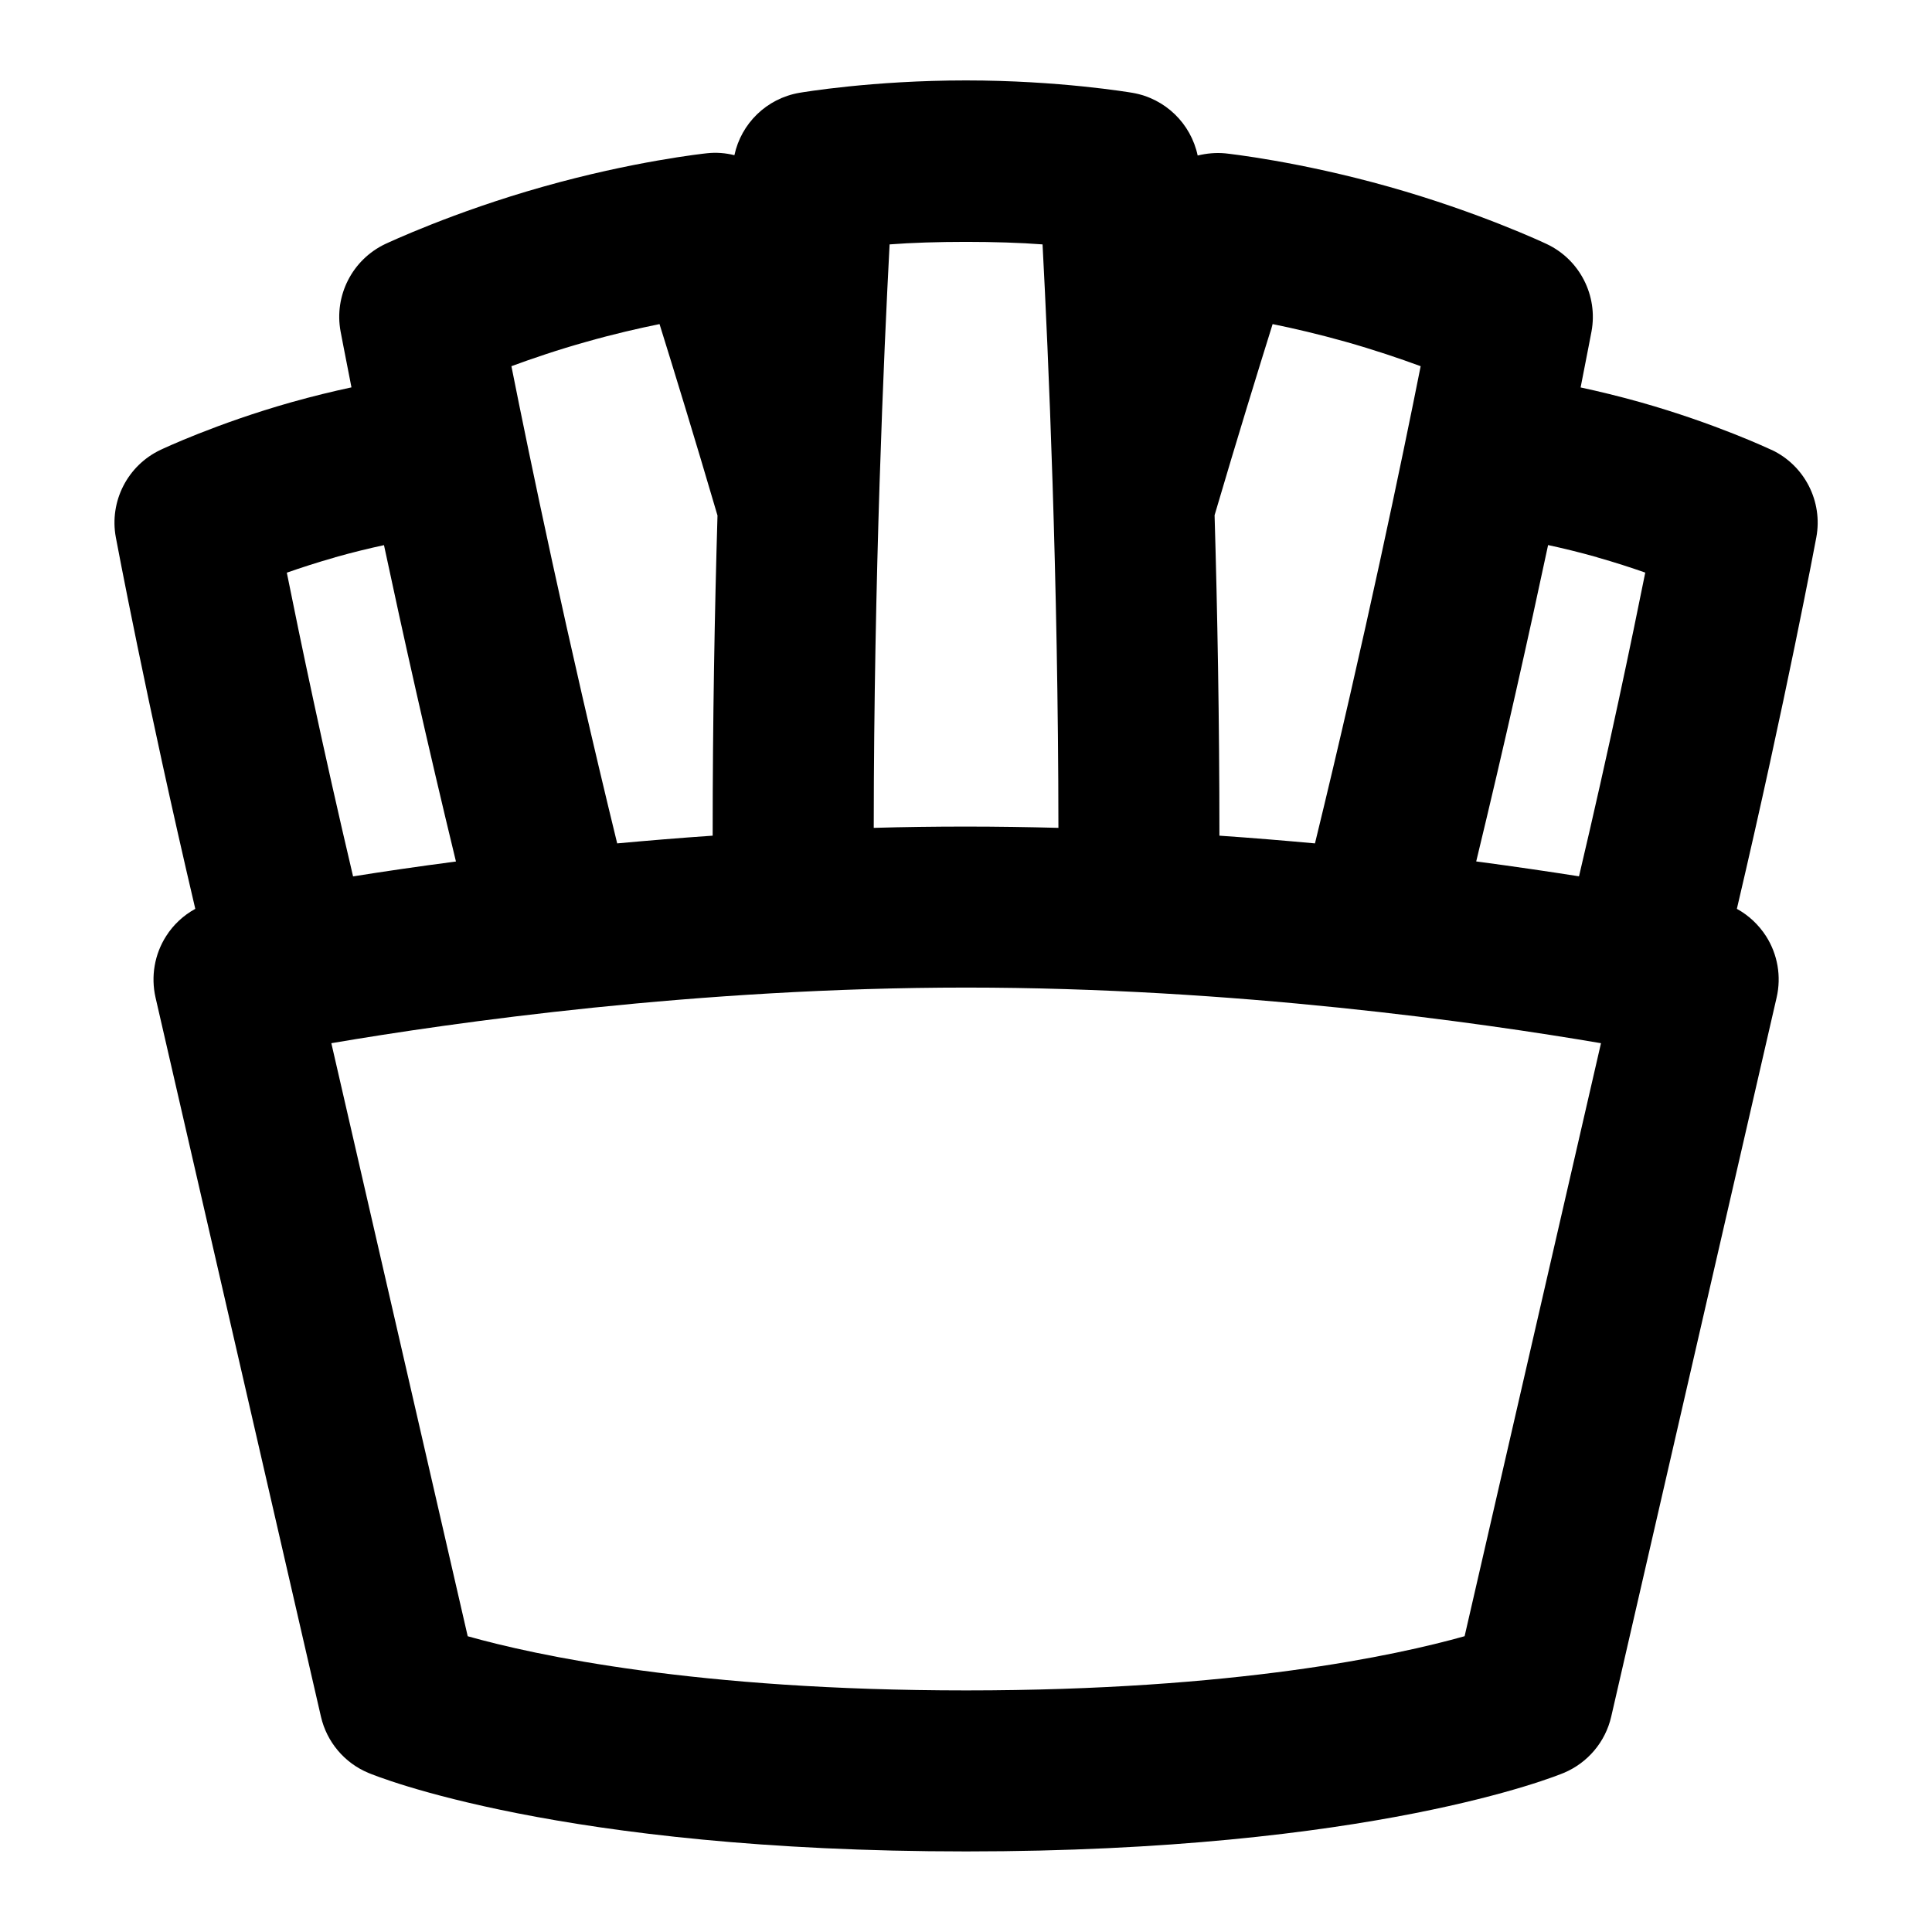 <?xml version="1.0" encoding="UTF-8"?>
<svg xmlns="http://www.w3.org/2000/svg" id="Layer_1" data-name="Layer 1" viewBox="0 0 24 24">
  <path d="M22.006,5.589c-.027-.013-.701-.33-1.624-.591-.27-.076-.523-.137-.747-.185,.086-.436,.133-.685,.135-.694,.083-.446-.145-.893-.555-1.087-.034-.016-.844-.397-1.957-.711-1.124-.317-2.001-.412-2.037-.416-.116-.011-.232,0-.343,.027-.084-.396-.401-.709-.81-.779-.036-.006-.914-.154-2.068-.154-1.164,0-2.034,.148-2.07,.154-.407,.07-.723,.381-.807,.775-.11-.028-.226-.037-.343-.024-.036,.004-.913,.098-2.036,.416-1.114,.314-1.924,.696-1.958,.711-.41,.195-.638,.641-.555,1.087,.002,.009,.049,.259,.135,.694-.224,.048-.477,.109-.747,.185-.923,.261-1.597,.578-1.624,.591-.411,.194-.639,.641-.556,1.087,.004,.022,.38,2.03,.987,4.615-.146,.08-.272,.196-.363,.34-.144,.226-.19,.5-.131,.761l2.055,8.934c.072,.313,.291,.574,.588,.698,.095,.04,2.385,.976,7.426,.976s7.331-.937,7.426-.976c.297-.125,.516-.385,.588-.698l2.055-8.934c.06-.261,.013-.535-.131-.761-.092-.143-.217-.26-.363-.34,.607-2.585,.983-4.592,.987-4.615,.083-.446-.145-.893-.556-1.087Zm-2.167,1.334c.219,.062,.422,.128,.599,.19-.164,.817-.449,2.187-.823,3.773-.375-.059-.803-.122-1.277-.185,.356-1.471,.659-2.832,.893-3.93,.182,.039,.388,.089,.608,.151Zm-4.03-2.897c.261,.053,.57,.125,.905,.219,.354,.1,.673,.208,.934,.304-.227,1.141-.692,3.383-1.313,5.928-.381-.035-.778-.068-1.187-.096v-.02c0-1.413-.025-2.769-.06-3.961,.283-.962,.541-1.798,.721-2.374Zm-2.858-.989c.071,1.342,.195,4.149,.197,7.247-.377-.01-.76-.016-1.147-.016s-.771,.005-1.147,.016c.002-3.103,.126-5.907,.197-7.248,.537-.042,1.357-.042,1.9,0Zm-5.663,1.208c.334-.095,.644-.166,.905-.219,.178,.571,.434,1.404,.72,2.378-.035,1.19-.06,2.544-.06,3.957v.02c-.409,.028-.805,.061-1.186,.096-.622-2.546-1.087-4.787-1.314-5.928,.261-.096,.58-.205,.935-.304Zm-3.126,2.678c.22-.062,.426-.112,.608-.151,.234,1.098,.537,2.459,.894,3.93-.474,.062-.903,.125-1.278,.185-.374-1.587-.659-2.956-.823-3.773,.177-.062,.38-.128,.599-.19Zm14.03,13.403c-.842,.237-2.844,.673-6.191,.673s-5.354-.437-6.191-.673l-1.694-7.367c1.51-.257,4.551-.691,7.886-.691s6.376,.434,7.886,.691l-1.694,7.366Z"/>
</svg>
